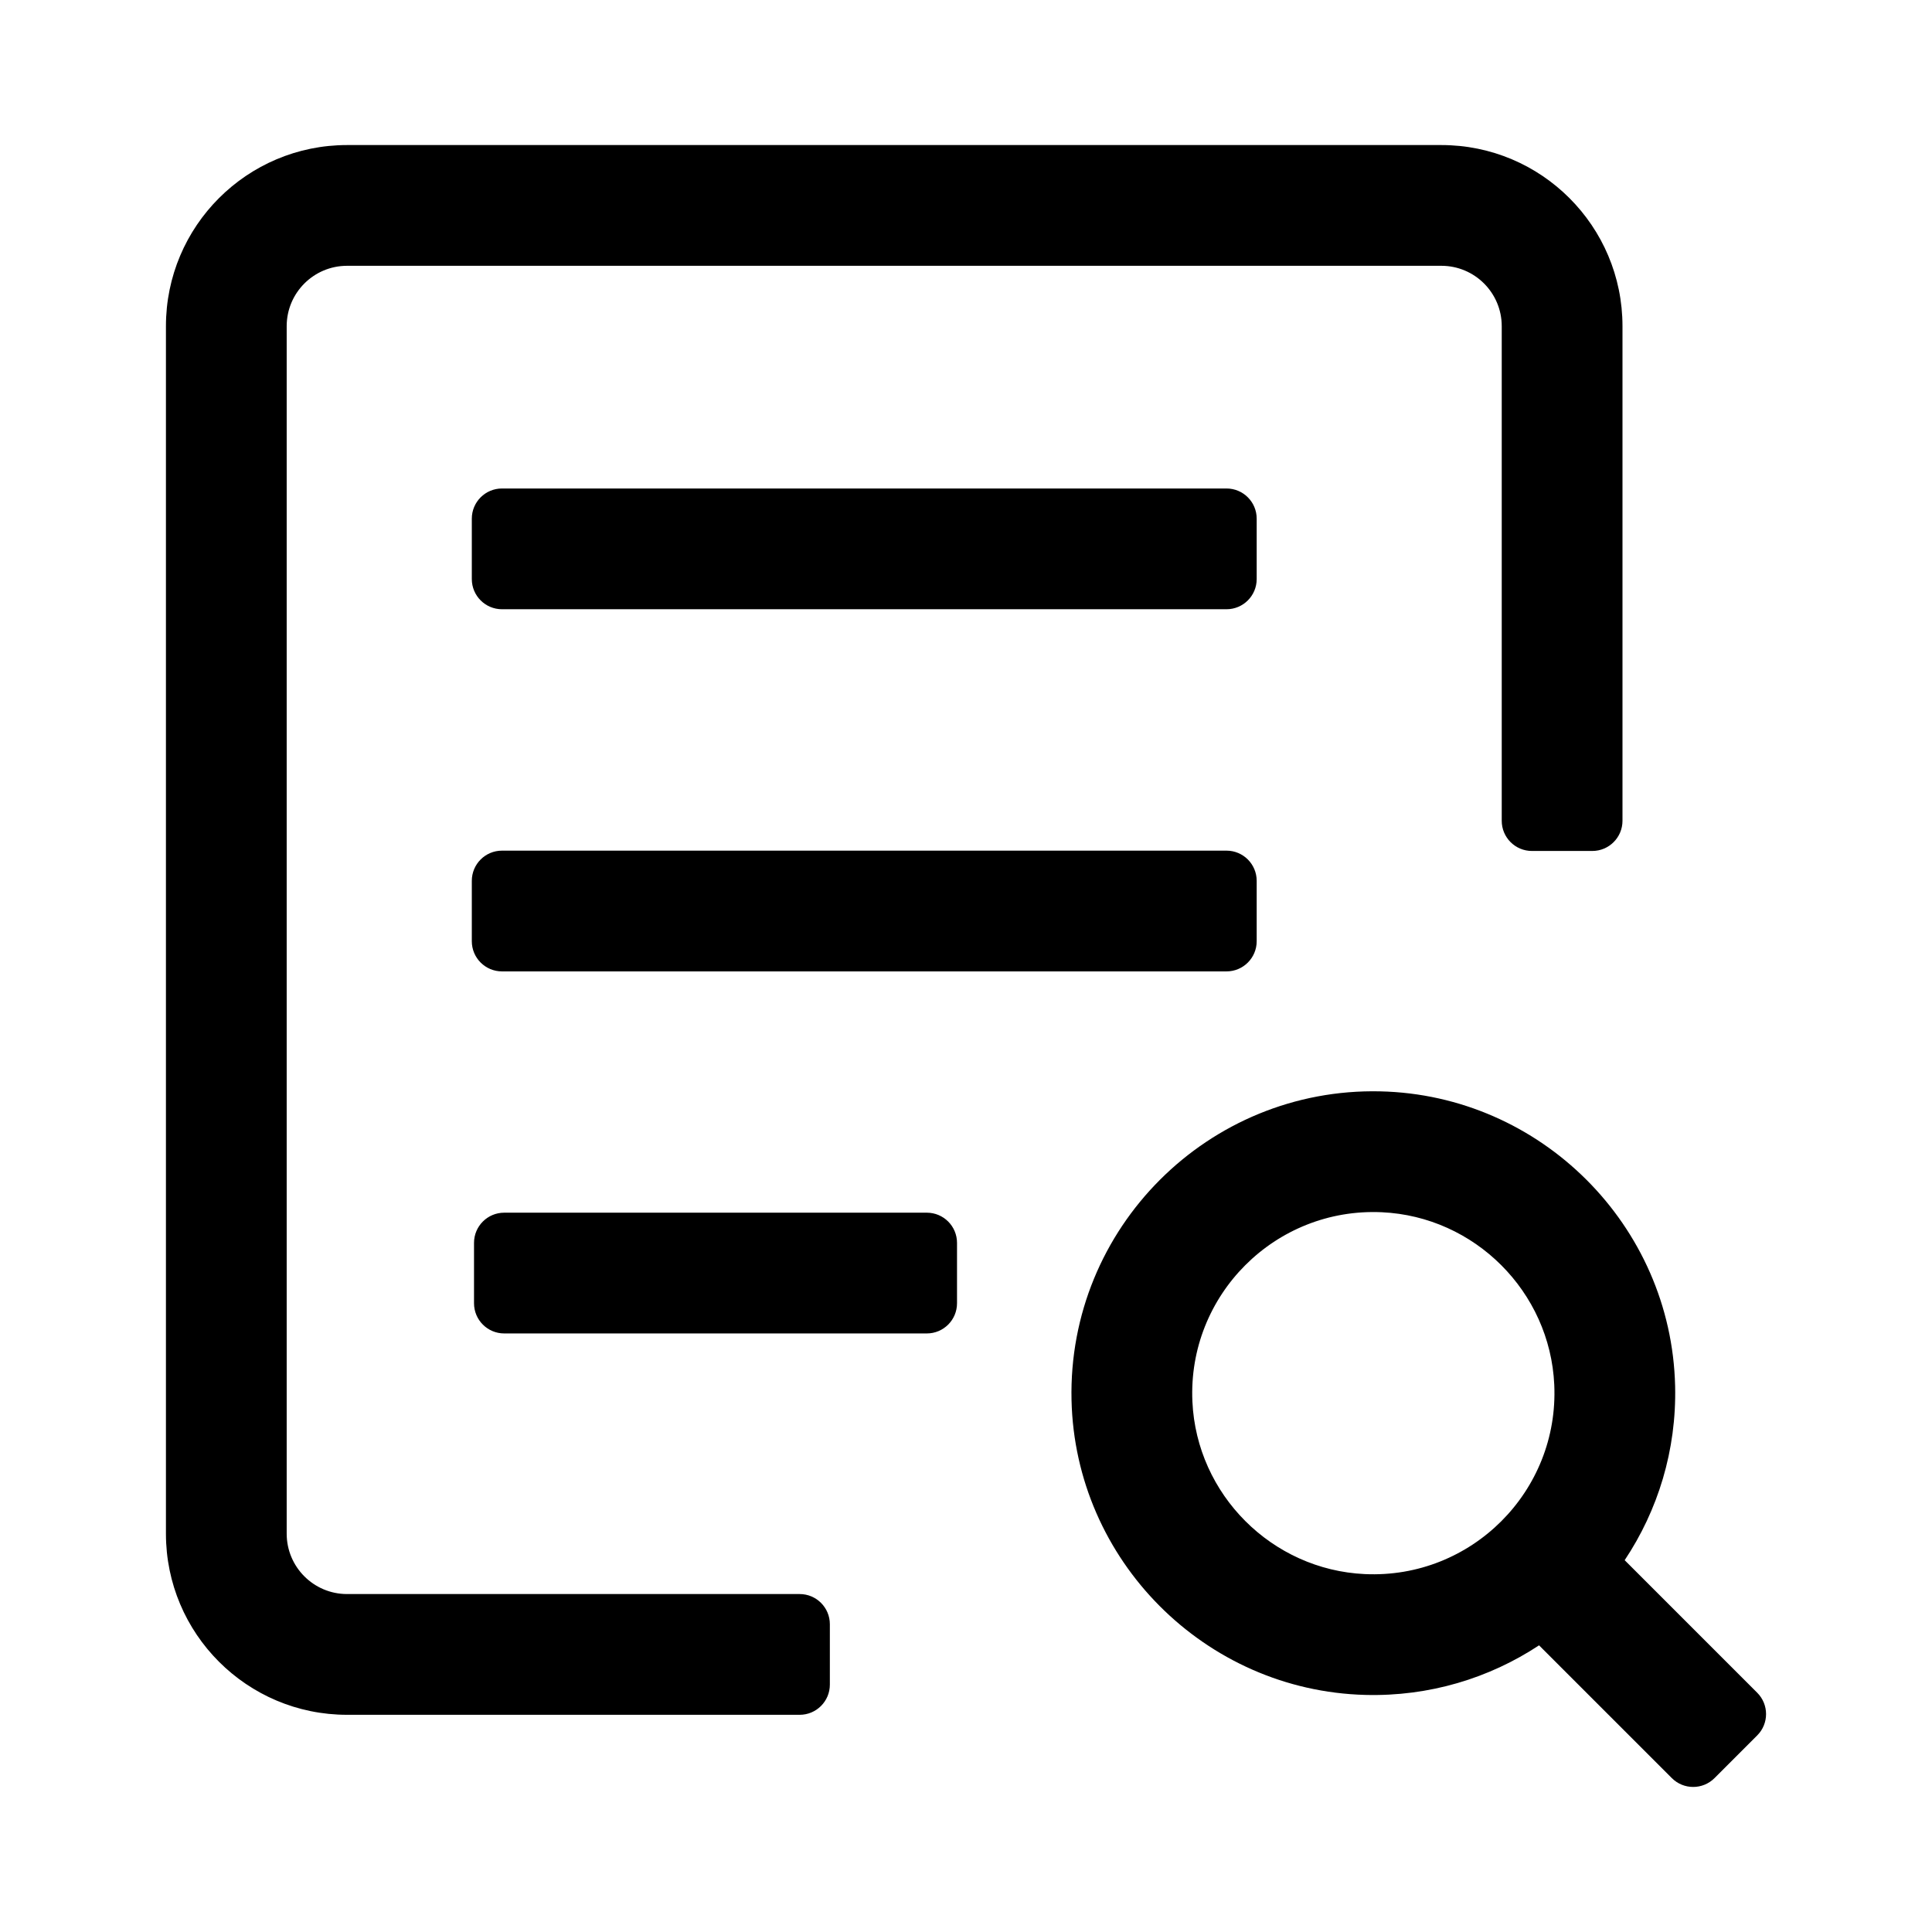 <?xml version="1.0" standalone="no"?><!DOCTYPE svg PUBLIC "-//W3C//DTD SVG 1.1//EN" "http://www.w3.org/Graphics/SVG/1.1/DTD/svg11.dtd"><svg class="icon" width="200px" height="200.00px" viewBox="0 0 1024 1024" version="1.1" xmlns="http://www.w3.org/2000/svg"><path d="M151.95 812.88v-640c0-17.67 14.33-32 32-32h580c17.67 0 32 14.33 32 32v262.15c0 8.84 7.16 16 16 16h32c8.84 0 16-7.16 16-16V172.88c0-53.02-42.98-96-96-96h-580c-53.02 0-96 42.98-96 96v640c0 53.02 42.98 96 96 96h239.89c8.84 0 16-7.16 16-16v-32c0-8.84-7.16-16-16-16H183.95c-17.67 0-32-14.33-32-32zM666.07 274.91c0-8.84-7.16-16-16-16h-384c-8.84 0-16 7.16-16 16v32c0 8.84 7.16 16 16 16h384c8.84 0 16-7.16 16-16v-32zM650.07 450.86h-384c-8.84 0-16 7.16-16 16v32c0 8.84 7.16 16 16 16h384c8.84 0 16-7.16 16-16v-32c0-8.84-7.17-16-16-16zM491.24 642.75h-224c-8.84 0-16 7.16-16 16v32c0 8.84 7.16 16 16 16h224c8.84 0 16-7.16 16-16v-32c0-8.84-7.17-16-16-16zM931.36 897.18l-70.25-70.25c17.57-26.35 27.54-58.19 26.74-92.35-2-85.12-71.21-154.24-156.33-156.14-91.09-2.03-165.61 72.5-163.59 163.58 1.89 84.95 70.74 154.09 155.68 156.32 34.04 0.89 65.78-8.91 92.12-26.28l70.37 70.37c6.25 6.25 16.38 6.25 22.63 0l22.63-22.63c6.25-6.24 6.25-16.37 0-22.62zM632 742.91c-2.6-56.48 43.92-103 100.4-100.4 49.25 2.26 89.13 42.14 91.39 91.39 2.6 56.48-43.92 103-100.4 100.4-49.25-2.27-89.13-42.15-91.39-91.39z" /></svg>
